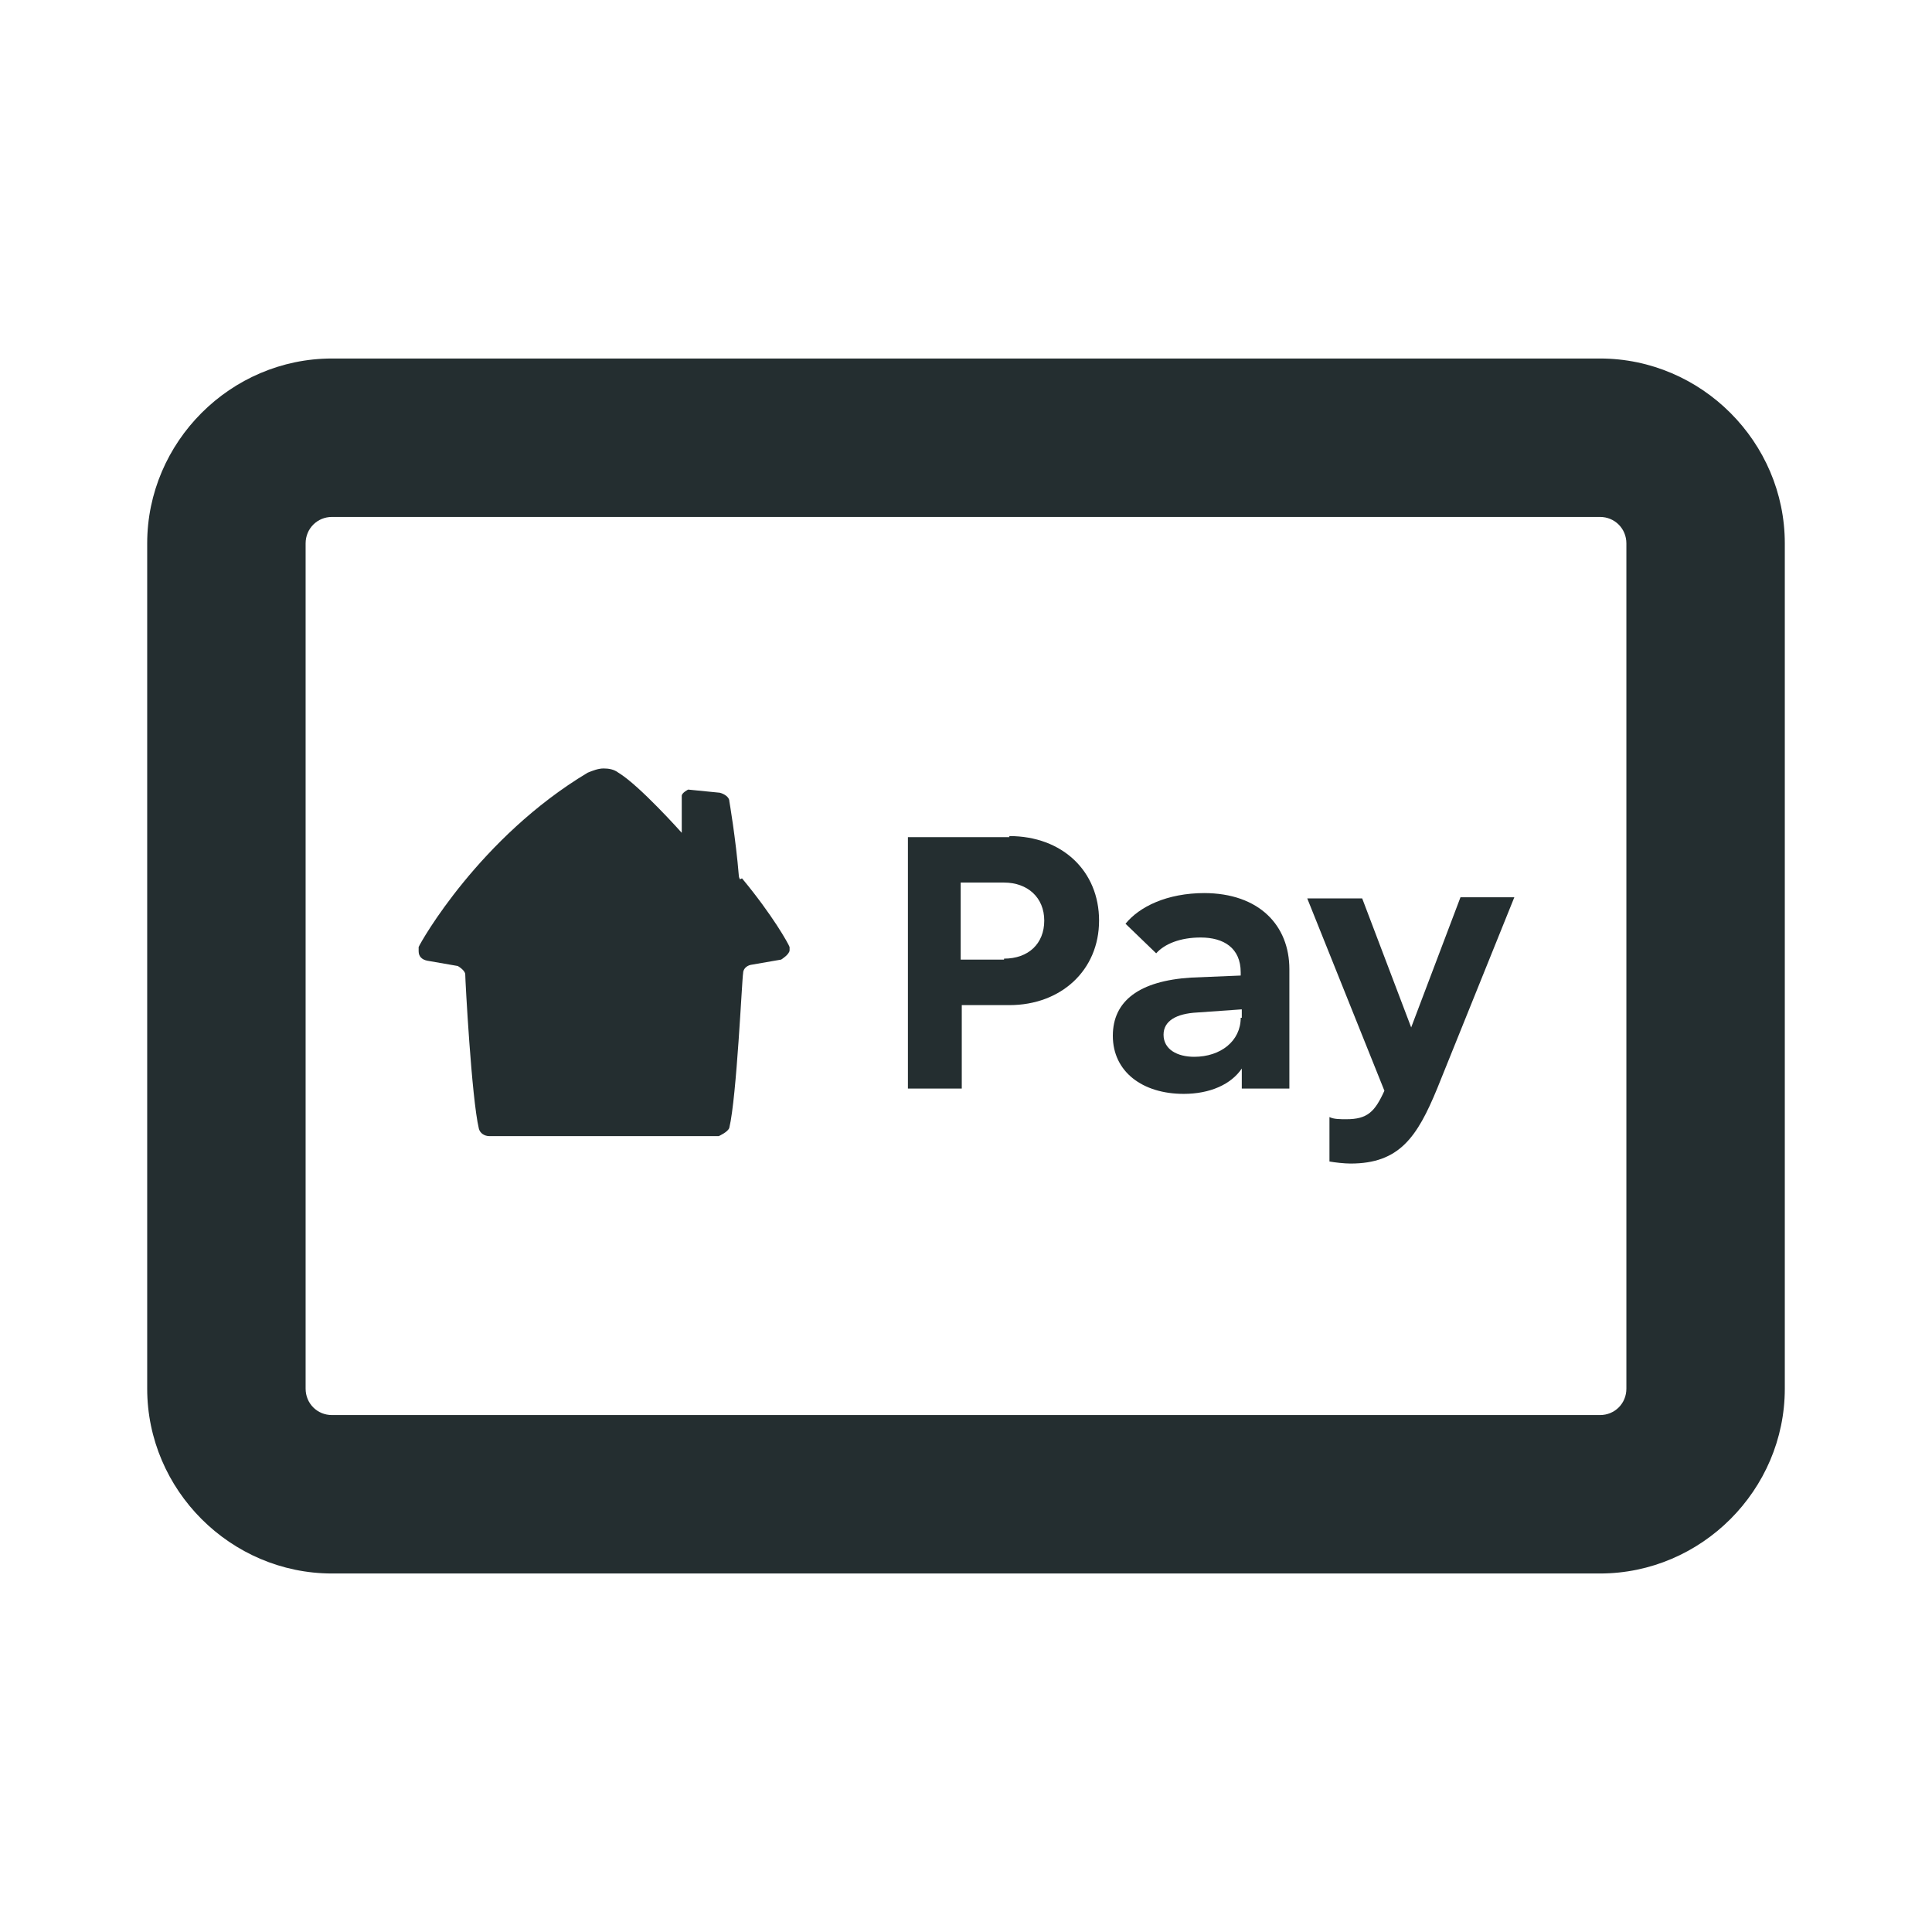 <svg width="16" height="16" viewBox="0 0 16 16" fill="none" xmlns="http://www.w3.org/2000/svg">
<path d="M13.25 2.969H2.75C1.91 2.969 1.219 3.66 1.219 4.5V11.5C1.219 12.34 1.91 13.031 2.75 13.031H13.25C14.09 13.031 14.781 12.34 14.781 11.5V4.5C14.781 3.66 14.09 2.969 13.25 2.969ZM13.469 11.5C13.469 11.623 13.373 11.719 13.25 11.719H2.75C2.627 11.719 2.531 11.623 2.531 11.5V4.5C2.531 4.378 2.627 4.281 2.75 4.281H13.25C13.373 4.281 13.469 4.378 13.469 4.5V11.5Z" fill="#242E30"/>
<path d="M8.359 6.933H7.519V9.015H7.965V8.324H8.359C8.787 8.324 9.102 8.035 9.102 7.624C9.102 7.213 8.796 6.924 8.359 6.924V6.933ZM8.315 7.947H7.956V7.309H8.315C8.508 7.309 8.648 7.431 8.648 7.624C8.648 7.816 8.516 7.939 8.315 7.939V7.947Z" fill="#242E30"/>
<path d="M6.128 7.282C6.128 7.282 6.119 7.265 6.119 7.256C6.093 6.941 6.04 6.635 6.04 6.635C6.04 6.6 5.996 6.574 5.961 6.565L5.699 6.539C5.699 6.539 5.646 6.565 5.646 6.591V6.897C5.646 6.897 5.296 6.504 5.121 6.399C5.086 6.372 5.043 6.364 4.999 6.364C4.955 6.364 4.911 6.381 4.867 6.399C3.975 6.933 3.485 7.799 3.467 7.843C3.467 7.851 3.467 7.869 3.467 7.878C3.467 7.921 3.494 7.947 3.538 7.956L3.791 8C3.791 8 3.853 8.035 3.853 8.07C3.853 8.114 3.905 9.094 3.966 9.348C3.975 9.383 4.01 9.409 4.054 9.409H5.952C5.952 9.409 6.031 9.374 6.04 9.339C6.101 9.085 6.145 8.105 6.154 8.061C6.154 8.026 6.18 8 6.215 7.991L6.469 7.947C6.469 7.947 6.539 7.904 6.539 7.869C6.539 7.869 6.539 7.851 6.539 7.843C6.53 7.816 6.399 7.58 6.145 7.274L6.128 7.282Z" fill="#242E30"/>
<path d="M9.977 7.396C9.662 7.396 9.435 7.51 9.321 7.65L9.575 7.895C9.645 7.816 9.776 7.764 9.943 7.764C10.135 7.764 10.275 7.851 10.275 8.053V8.079L9.864 8.096C9.435 8.123 9.216 8.289 9.216 8.578C9.216 8.875 9.461 9.059 9.803 9.059C10.021 9.059 10.196 8.98 10.284 8.849V9.015H10.678V8.026C10.678 7.668 10.432 7.396 9.969 7.396H9.977ZM10.275 8.429C10.275 8.621 10.109 8.752 9.89 8.752C9.75 8.752 9.636 8.691 9.636 8.569C9.636 8.455 9.741 8.394 9.916 8.385L10.284 8.359V8.429H10.275Z" fill="#242E30"/>
<path d="M11.693 8.525L11.281 7.44H10.826L11.465 9.033C11.386 9.207 11.325 9.269 11.15 9.269C11.098 9.269 11.045 9.269 11.01 9.251V9.619C11.054 9.627 11.133 9.636 11.185 9.636C11.588 9.636 11.736 9.418 11.902 9.015L12.541 7.431H12.095L11.684 8.516L11.693 8.525Z" fill="#242E30"/>
</svg>
